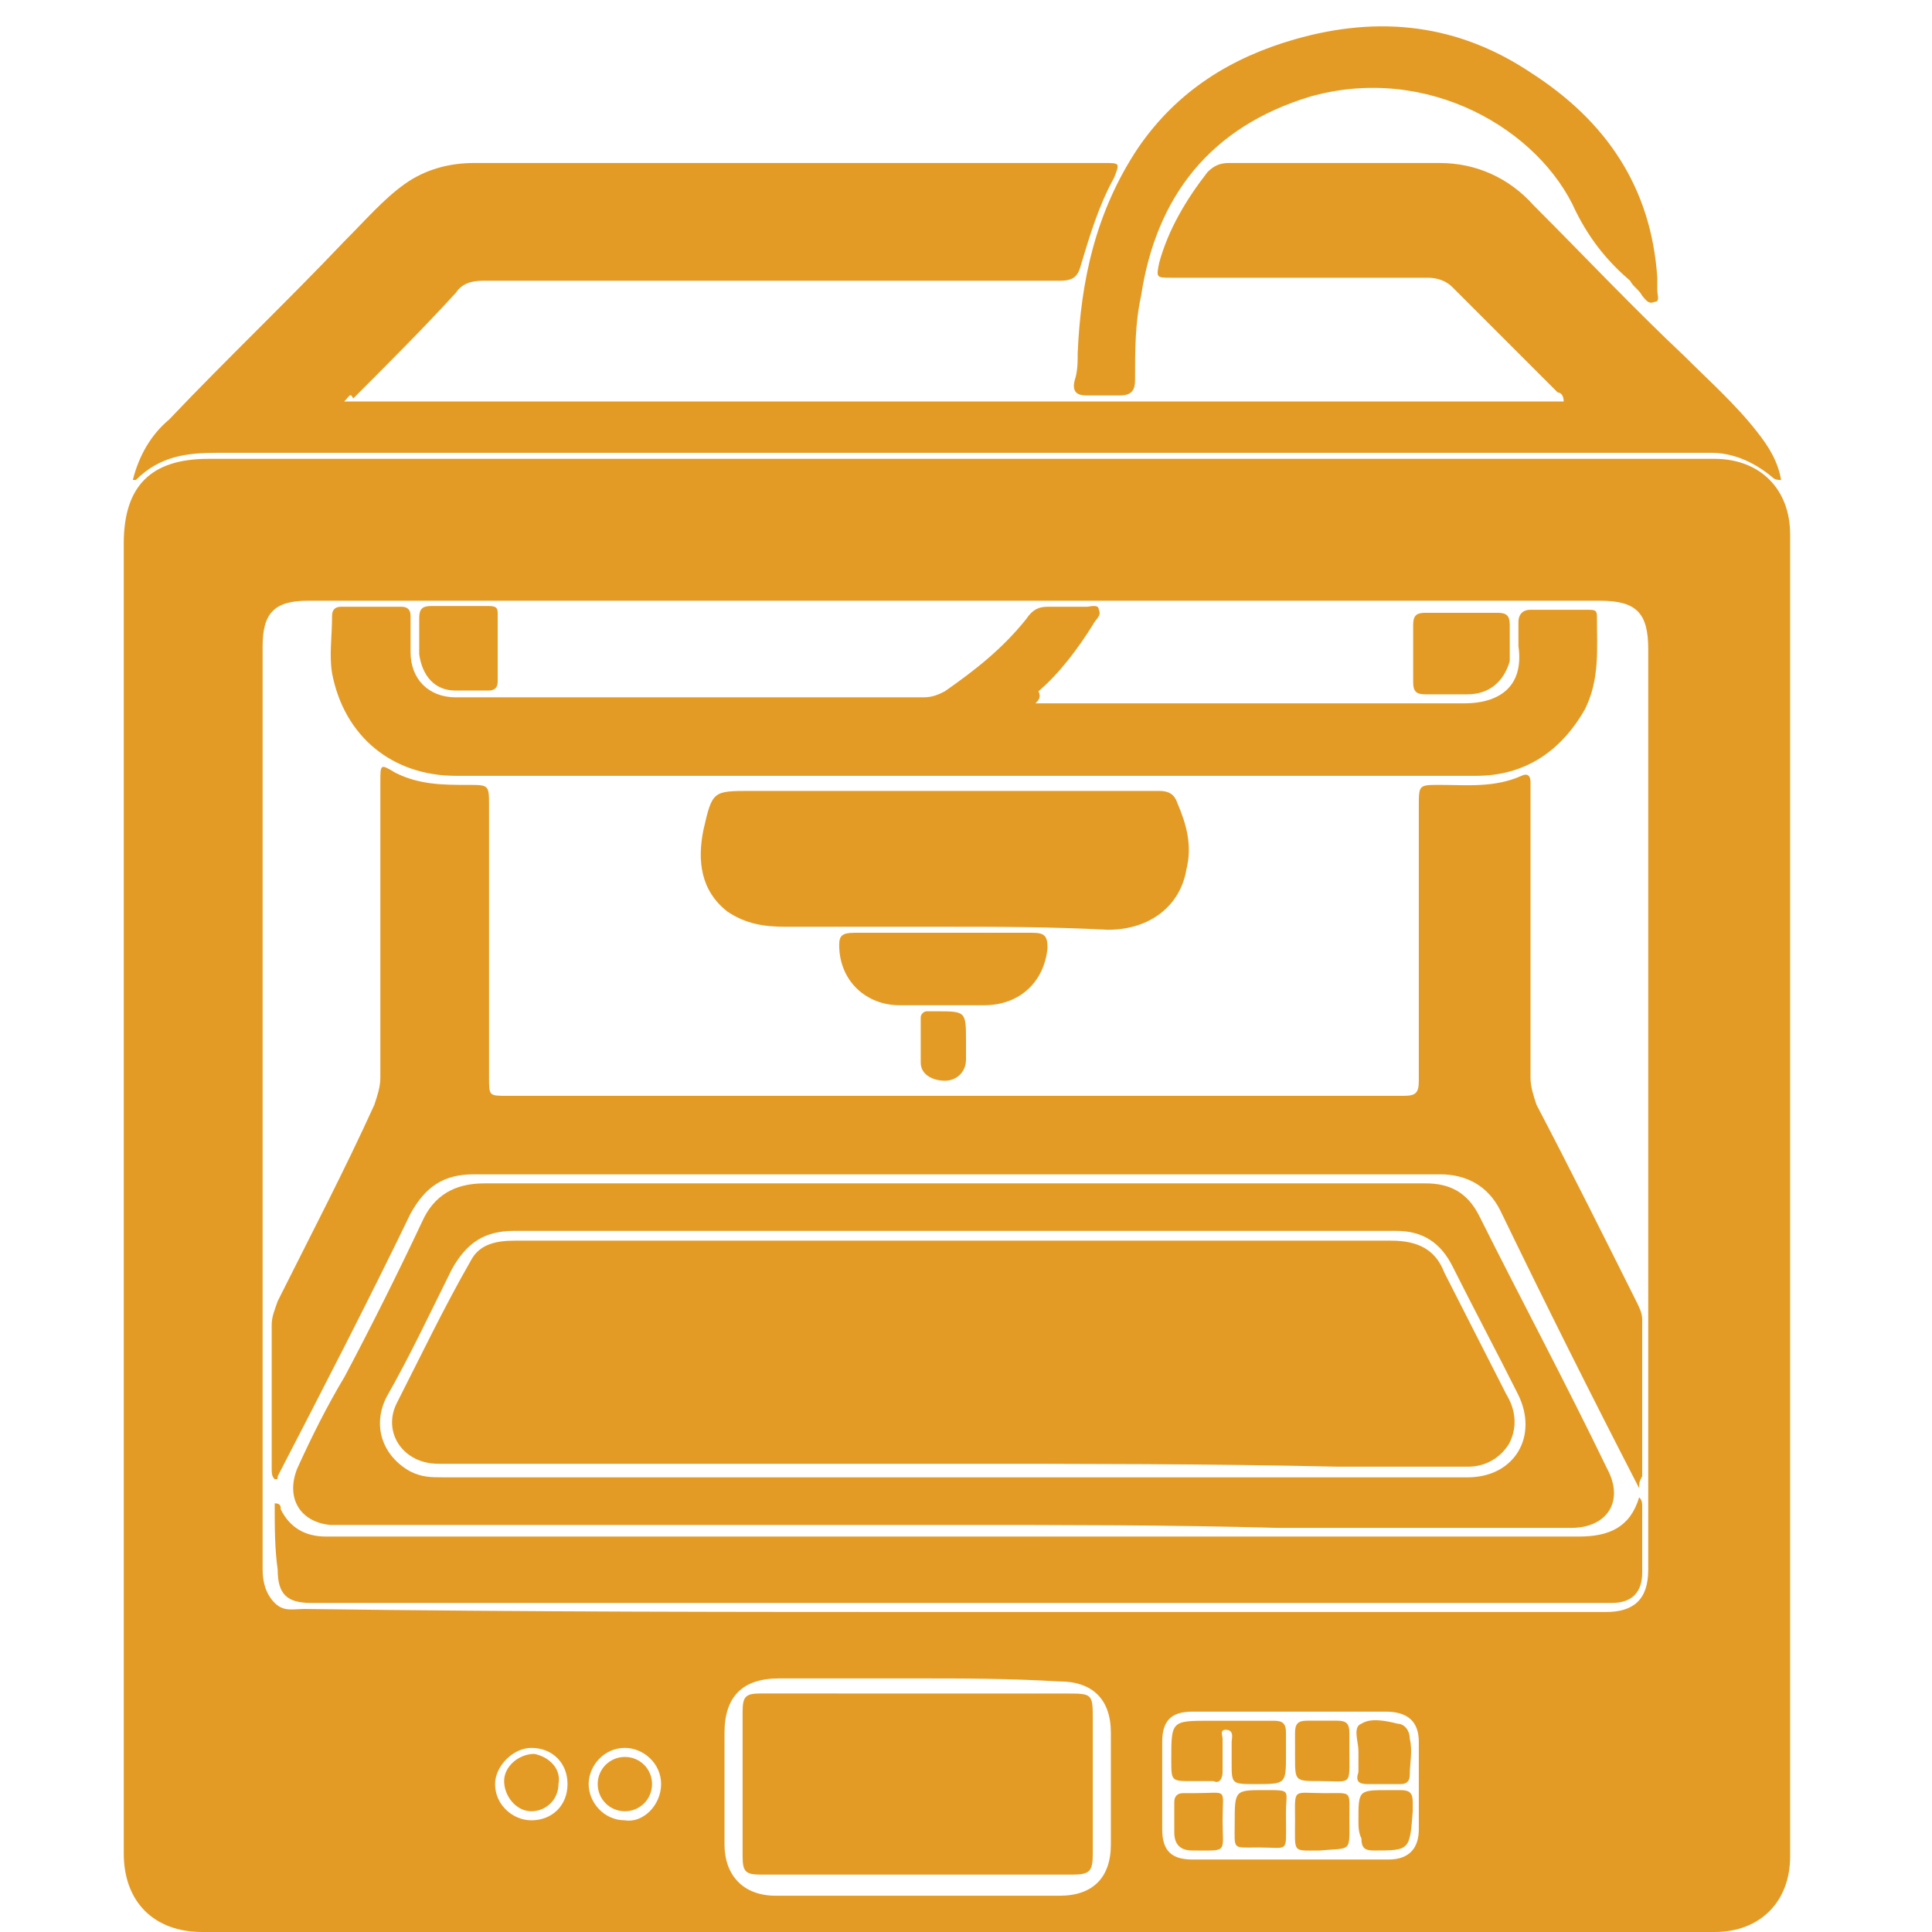 <?xml version="1.0" encoding="utf-8"?>
<!-- Generator: Adobe Illustrator 16.0.0, SVG Export Plug-In . SVG Version: 6.00 Build 0)  -->
<!DOCTYPE svg PUBLIC "-//W3C//DTD SVG 1.1//EN" "http://www.w3.org/Graphics/SVG/1.1/DTD/svg11.dtd">
<svg version="1.1" id="Layer_1" xmlns="http://www.w3.org/2000/svg" xmlns:xlink="http://www.w3.org/1999/xlink" x="0px" y="0px"
	 width="64px" height="64px" viewBox="0 0 64 64" enable-background="new 0 0 64 64" xml:space="preserve">
<g>
	<path fill="#E39B25" d="M31.7,64c-8.3,0-16.6,0-25,0c-1.6,0-2.6-1-2.6-2.6c0-11.601,0-23.301,0-34.9c0-2.8,0-5.6,0-8.5
		c0-1.9,0.9-2.8,2.8-2.8c15.5,0,31.1,0,46.6,0c1.1,0,2.2,0,3.3,0c1.5,0,2.5,1,2.5,2.5c0,6.1,0,12.2,0,18.399
		c0,7.5,0,15.101,0,22.601c0,0.899,0,1.899,0,2.8c0,1.5-1,2.5-2.5,2.5C48.5,64,40.1,64,31.7,64z M31.7,53.4c7.2,0,14.399,0,21.5,0
		C54.1,53.4,54.6,53,54.6,52c0-3.2,0-6.3,0-9.5c0-7,0-14,0-21c0-1.2-0.399-1.6-1.6-1.6c-6.3,0-12.6,0-19,0c-7.9,0-15.9,0-23.8,0
		c-1.1,0-1.5,0.4-1.5,1.5c0,5.6,0,11.2,0,16.8c0,1.8,0,3.6,0,5.399c0,2.801,0,5.601,0,8.4c0,0.4,0.1,0.8,0.4,1.1
		c0.3,0.301,0.6,0.2,1,0.2C17.4,53.4,24.6,53.4,31.7,53.4z M30.4,55.6L30.4,55.6c-1.5,0-3,0-4.6,0C24.6,55.6,24,56.2,24,57.4
		c0,1.199,0,2.5,0,3.699c0,1,0.6,1.7,1.7,1.7c3.1,0,6.2,0,9.399,0c1.101,0,1.7-0.6,1.7-1.7c0-1.199,0-2.5,0-3.699
		c0-1.101-0.6-1.7-1.7-1.7C33.4,55.6,31.9,55.6,30.4,55.6z M42.8,56.7c-1.1,0-2.2,0-3.3,0c-0.7,0-1,0.3-1,1c0,1,0,1.899,0,2.899
		c0,0.7,0.3,1,1,1c2.2,0,4.3,0,6.5,0c0.7,0,1-0.399,1-1c0-1,0-1.899,0-2.899c0-0.7-0.4-1-1.1-1C44.9,56.7,43.8,56.7,42.8,56.7z
		 M18.8,59.1c0-0.699-0.5-1.199-1.2-1.199c-0.6,0-1.2,0.6-1.2,1.199c0,0.7,0.6,1.2,1.2,1.2C18.3,60.3,18.8,59.8,18.8,59.1z
		 M21.9,59.1c0-0.699-0.6-1.199-1.2-1.199c-0.7,0-1.2,0.6-1.2,1.199c0,0.601,0.5,1.2,1.2,1.2C21.3,60.4,21.9,59.8,21.9,59.1z"/>
	<path fill="#E39B25" d="M11.4,13.3c13.5,0,27,0,40.4,0c0-0.2-0.1-0.3-0.2-0.3c-1.199-1.2-2.399-2.4-3.5-3.5
		c-0.199-0.2-0.5-0.3-0.8-0.3c-2.8,0-5.7,0-8.5,0c-0.5,0-0.5,0-0.399-0.5c0.3-1.1,0.899-2.1,1.6-3c0.2-0.2,0.4-0.3,0.7-0.3
		c2.3,0,4.7,0,7,0c1.2,0,2.3,0.5,3.1,1.4c1.7,1.7,3.3,3.4,5,5c0.8,0.8,1.7,1.6,2.4,2.5c0.399,0.5,0.7,1,0.8,1.6
		c-0.1,0-0.2,0-0.3-0.1c-0.601-0.5-1.3-0.8-2-0.8c-9.4,0-18.9,0-28.3,0c-7.1,0-14.2,0-21.2,0c-1,0-1.9,0.1-2.7,0.9H4.4
		c0.2-0.8,0.6-1.5,1.2-2c1.9-2,3.9-3.9,5.8-5.9c0.7-0.7,1.3-1.4,2-1.9c0.7-0.5,1.5-0.7,2.3-0.7c7,0,13.9,0,20.899,0
		c0.5,0,0.5,0,0.301,0.5C36.4,6.8,36.1,7.8,35.8,8.8c-0.1,0.4-0.3,0.5-0.7,0.5c-1.8,0-3.6,0-5.5,0c-4.5,0-9.1,0-13.6,0
		c-0.4,0-0.7,0.1-0.9,0.4c-1.1,1.2-2.2,2.3-3.4,3.5C11.6,13,11.6,13.1,11.4,13.3z"/>
	<path fill="#E39B25" d="M35.7,11.7c0.1-2.4,0.6-4.7,2-6.8c1.3-1.9,3.1-3,5.2-3.6c2.8-0.8,5.399-0.5,7.8,1.1c2.5,1.6,4,3.8,4.2,6.8
		c0,0.1,0,0.3,0,0.4C54.9,9.8,55,10,54.8,10c-0.2,0.1-0.3-0.1-0.399-0.2C54.3,9.6,54.1,9.5,54,9.3C53.3,8.7,52.7,8,52.2,7
		c-1.2-2.7-4.9-4.9-8.8-3.8C40.1,4.2,38.3,6.5,37.8,9.8c-0.2,0.9-0.2,1.8-0.2,2.8c0,0.3-0.1,0.5-0.5,0.5c-0.399,0-0.699,0-1.1,0
		c-0.3,0-0.5-0.1-0.4-0.5C35.7,12.3,35.7,12,35.7,11.7z"/>
	<path fill="none" d="M31.7,53.4c-7.2,0-14.3,0-21.5,0c-0.4,0-0.7,0-1-0.2C8.9,52.9,8.8,52.6,8.8,52.1c0-2.8,0-5.6,0-8.399
		c0-1.8,0-3.601,0-5.4c0-5.6,0-11.2,0-16.8c0-1.1,0.4-1.5,1.5-1.5c7.9,0,15.9,0,23.8,0c6.301,0,12.601,0,19,0
		c1.2,0,1.601,0.4,1.601,1.6c0,7,0,14,0,21c0,3.2,0,6.301,0,9.5c0,0.9-0.4,1.4-1.4,1.4C46.1,53.4,38.9,53.4,31.7,53.4z M54.3,49.3
		c0-0.1,0-0.2,0-0.2c0-1.699,0-3.399,0-5.199c0-0.2-0.1-0.4-0.2-0.601C53,41.1,51.9,39,50.8,36.8c-0.2-0.3-0.2-0.6-0.2-0.899
		c0-3.101,0-6.3,0-9.4c0-0.1,0-0.3,0-0.4c0-0.2-0.1-0.3-0.3-0.2c-0.899,0.3-1.8,0.2-2.7,0.3c-0.699,0-0.699,0-0.699,0.7
		c0,3,0,6,0,9.1c0,0.4-0.101,0.5-0.5,0.5c-0.801,0-1.7,0-2.5,0c-4.101,0-8.2,0-12.4,0c-4.9,0-9.8,0-14.8,0c-0.6,0-0.6,0-0.6-0.6
		c0-3,0-6,0-9c0-0.7,0-0.7-0.7-0.7c-0.8,0-1.6,0-2.4-0.4c-0.5-0.3-0.5-0.2-0.5,0.3c0,3.3,0,6.5,0,9.8c0,0.3-0.1,0.6-0.2,0.899
		c-1.1,2.2-2.2,4.3-3.2,6.5c-0.1,0.2-0.2,0.5-0.2,0.8c0,1.601,0,3.101,0,4.7c0,0.101,0,0.3,0.1,0.4c0.1,0,0.1-0.101,0.1-0.101
		c1.5-2.899,2.9-5.8,4.4-8.699c0.4-0.9,1.1-1.301,2.1-1.301c4.7,0,9.4,0,14.1,0c6,0,11.899,0,17.899,0c0.9,0,1.601,0.301,2,1.2
		C51.2,43.1,52.7,46.2,54.3,49.3z M31.7,50.7c3.6,0,7.3,0,10.899,0c3.301,0,6.601,0,9.9,0c1.3,0,1.8-0.9,1.2-2
		c-1.4-2.8-2.9-5.601-4.3-8.5C49,39.4,48.5,39.1,47.6,39.1c-10.6,0-21.1,0-31.7,0c-1,0-1.7,0.301-2.1,1.301
		C13,42.2,12,43.9,11.2,45.6c-0.5,1-1.1,2.101-1.6,3.101C9.2,49.6,9.7,50.5,10.7,50.6c0.2,0,0.3,0,0.5,0
		C18,50.7,24.9,50.7,31.7,50.7z M34.3,23.3c0.101-0.1,0.101-0.2,0.2-0.2c0.7-0.7,1.3-1.4,1.8-2.2c0.101-0.1,0.3-0.3,0.2-0.5
		c-0.1-0.1-0.3-0.1-0.4-0.1c-0.399,0-0.899,0-1.3,0c-0.3,0-0.5,0.1-0.7,0.4c-0.8,1-1.7,1.8-2.7,2.4c-0.2,0.1-0.5,0.2-0.7,0.2
		c-5.2,0-10.4,0-15.5,0c-0.9,0-1.5-0.6-1.5-1.5c0-0.4,0-0.8,0-1.2c0-0.2-0.1-0.3-0.3-0.3c-0.7,0-1.3,0-2,0c-0.2,0-0.3,0.1-0.3,0.3
		c0,0.6-0.1,1.2,0,1.9c0.4,2.1,2,3.4,4.1,3.4c5.1,0,10.3,0,15.4,0c6.1,0,12.2,0,18.4,0c1.6,0,2.8-0.8,3.6-2.2c0.5-1,0.4-2.1,0.4-3.1
		c0-0.2-0.1-0.2-0.3-0.2c-0.601,0-1.3,0-1.9,0c-0.3,0-0.399,0.1-0.399,0.4c0,0.3,0,0.5,0,0.8c0.1,1.4-0.801,1.9-1.801,1.9
		c-4.5,0-8.899,0-13.399,0C34.9,23.3,34.7,23.3,34.3,23.3z M9.1,49.8c0,0.8,0,1.5,0,2.2c0,0.8,0.3,1.1,1.1,1.1c0.1,0,0.2,0,0.3,0
		c14.2,0,28.3,0,42.5,0c0.1,0,0.2,0,0.3,0c0.601,0,1-0.3,1-1c0-0.699,0-1.5,0-2.199c0-0.101,0-0.2-0.1-0.301c-0.3,1-1,1.301-2,1.301
		c-11.4,0-22.7,0-34.1,0c-2.5,0-4.9,0-7.4,0C10,50.9,9.5,50.6,9.2,50C9.3,50,9.3,49.9,9.1,49.8z M31.3,30.7c1.8,0,3.601,0,5.4,0
		c1.399,0,2.399-0.7,2.6-2c0.101-0.8,0-1.5-0.3-2.2c-0.1-0.3-0.3-0.4-0.6-0.4c-0.7,0-1.4,0-2.101,0c-3.8,0-7.6,0-11.4,0
		c-1.3,0-1.3,0-1.6,1.3c-0.2,1-0.1,2,0.8,2.7c0.6,0.5,1.2,0.5,1.9,0.5C27.7,30.7,29.5,30.7,31.3,30.7z M31.2,30.9c-1,0-2,0-3,0
		c-0.3,0-0.5,0.1-0.5,0.4c0.1,1.1,0.9,2,2,2c0.9,0,1.9,0,2.8,0c1.1,0,1.9-0.7,2.1-1.9c0-0.4,0-0.5-0.5-0.5
		C33.2,30.9,32.2,30.9,31.2,30.9z M48.6,20.3L48.6,20.3c-0.399,0-0.699,0-1.1,0c-0.3,0-0.4,0.1-0.4,0.4c0,0.6,0,1.3,0,1.9
		c0,0.3,0.101,0.4,0.4,0.4c0.5,0,0.9,0,1.4,0c0.699,0,1.199-0.5,1.3-1.2c0-0.4,0-0.8,0-1.2c0-0.2-0.101-0.4-0.4-0.4
		C49.3,20.3,49,20.3,48.6,20.3z M16.3,21.7L16.3,21.7c0-0.4,0-0.7,0-1.1c0-0.2,0-0.3-0.3-0.3c-0.6,0-1.3,0-1.9,0
		c-0.3,0-0.4,0.1-0.4,0.4c0,0.4,0,0.8,0,1.2c0,0.7,0.5,1.1,1.2,1.2c0.4,0,0.7,0,1.1,0c0.2,0,0.3-0.1,0.3-0.3
		C16.3,22.4,16.3,22,16.3,21.7z M32,34.5c0-1,0-1-1.1-1c-0.1,0-0.2,0-0.3,0s-0.2,0.1-0.2,0.2c0,0.5,0,1,0,1.5
		c0,0.399,0.4,0.6,0.8,0.6c0.4,0,0.7-0.3,0.7-0.7C32,35,32,34.8,32,34.5z"/>
	<path fill="none" d="M30.4,55.6c1.5,0,3,0,4.6,0c1.1,0,1.7,0.601,1.7,1.7c0,1.2,0,2.5,0,3.7c0,1.1-0.601,1.7-1.7,1.7
		c-3.1,0-6.2,0-9.4,0c-1,0-1.7-0.7-1.7-1.7c0-1.2,0-2.5,0-3.7s0.6-1.8,1.8-1.8C27.4,55.6,28.9,55.6,30.4,55.6L30.4,55.6z M30.4,56.1
		L30.4,56.1c-1.7,0-3.4,0-5.2,0c-0.5,0-0.6,0.101-0.6,0.601c0,1.6,0,3.2,0,4.8c0,0.5,0.1,0.6,0.6,0.6c0.6,0,1.2,0,1.7,0
		c2,0,3.9,0,5.9,0c0.9,0,1.8,0,2.7,0c0.6,0,0.7-0.1,0.7-0.699c0-1.5,0-2.9,0-4.4c0-0.9,0-0.9-0.9-0.9C33.6,56.1,32,56.1,30.4,56.1z"
		/>
	<path fill="none" d="M42.8,56.7c1.101,0,2.101,0,3.2,0c0.7,0,1.1,0.3,1.1,1c0,1,0,1.899,0,2.899c0,0.7-0.399,1-1,1
		c-2.199,0-4.3,0-6.5,0c-0.699,0-1-0.399-1-1c0-1,0-1.899,0-2.899c0-0.7,0.301-1,1-1C40.6,56.7,41.7,56.7,42.8,56.7z M42.6,58.1
		c0-0.199,0-0.399,0-0.6c0-0.3-0.1-0.4-0.399-0.4c-0.7,0-1.4,0-2.101,0c-1.199,0-1.3,0.101-1.3,1.301c0,0.699,0,0.699,0.7,0.699
		c0.2,0,0.5,0,0.7,0c0.3,0,0.399-0.1,0.3-0.3c0-0.399,0-0.8,0-1.1c0-0.101-0.1-0.3,0.1-0.3c0.2,0,0.101,0.199,0.2,0.399
		c0,0.2,0,0.5,0,0.7c0,0.7,0,0.7,0.8,0.7C42.6,59.1,42.6,59.1,42.6,58.1z M44.7,58c0-0.2,0-0.4,0-0.6c0-0.301-0.101-0.4-0.4-0.4
		s-0.7,0-1,0S42.9,57.1,42.9,57.4c0,0.3,0,0.6,0,0.8c0,0.8,0,0.8,0.8,0.8C44.8,59,44.7,59.2,44.7,58z M42.9,60.3
		c0,1.101-0.101,1,0.699,1c1.2,0,1,0.2,1-1.1c0-0.9,0.101-0.8-0.8-0.8C42.8,59.4,42.9,59.2,42.9,60.3z M45,58L45,58
		c0,0.2,0,0.4,0,0.6c0,0.301,0,0.4,0.3,0.4c0.4,0,0.7,0,1.101,0c0.199,0,0.3-0.1,0.3-0.3c0-0.4,0-0.8,0-1.2c0-0.2-0.2-0.4-0.4-0.5
		c-0.399-0.1-0.899-0.2-1.2,0C44.8,57.2,45,57.7,45,58L45,58z M42.6,60.3c0-0.1,0-0.2,0-0.3c0-0.7,0.2-0.7-0.699-0.7
		c-1,0-1,0-1,1.101c0,0.899-0.101,0.8,0.8,0.8C42.7,61.2,42.6,61.4,42.6,60.3z M45,60.3c0,0.2,0,0.4,0,0.5c0,0.3,0.1,0.4,0.4,0.4
		c1.199,0,1.3,0,1.3-1.3c0-0.101,0-0.2,0-0.301c0-0.3-0.101-0.399-0.4-0.399c-0.1,0-0.3,0-0.399,0C45,59.4,45,59.4,45,60.3z
		 M40.5,60.3c0-1.1,0.1-0.899-0.9-0.899c-0.1,0-0.3,0-0.399,0c-0.2,0-0.3,0.1-0.3,0.3c0,0.3,0,0.7,0,1c0,0.399,0.3,0.6,0.6,0.6
		C40.7,61.3,40.5,61.4,40.5,60.3z"/>
	<path fill="none" d="M18.8,59.1c0,0.601-0.5,1.2-1.2,1.2c-0.7,0-1.3-0.6-1.2-1.2c0-0.6,0.6-1.199,1.2-1.199
		C18.3,57.9,18.8,58.4,18.8,59.1z M18.5,59.1c0-0.5-0.3-0.899-0.9-1c-0.5,0-0.9,0.4-1,0.9c0,0.5,0.4,0.9,0.9,1
		C18.1,60,18.5,59.6,18.5,59.1z"/>
	<path fill="none" d="M21.9,59.1c0,0.7-0.6,1.2-1.3,1.2c-0.6,0-1.2-0.6-1.2-1.2c0-0.699,0.6-1.3,1.2-1.199
		C21.3,57.9,21.9,58.5,21.9,59.1z M19.8,59.1c0,0.5,0.4,0.9,0.9,0.9s0.9-0.4,0.9-0.9S21.2,58.2,20.7,58.2S19.8,58.6,19.8,59.1z"/>
	<path fill="#E39B25" d="M54.3,49.3c-1.6-3.1-3.1-6.1-4.6-9.2c-0.4-0.8-1.101-1.199-2-1.199c-6,0-11.9,0-17.9,0c-4.7,0-9.4,0-14.1,0
		c-1,0-1.6,0.399-2.1,1.3c-1.4,2.899-2.9,5.8-4.4,8.7c0,0.1,0,0.1-0.1,0.1C9,48.9,9,48.8,9,48.6C9,47,9,45.5,9,43.9
		C9,43.6,9.1,43.4,9.2,43.1c1.1-2.199,2.2-4.3,3.2-6.5c0.1-0.3,0.2-0.6,0.2-0.899c0-3.3,0-6.5,0-9.8c0-0.6,0-0.6,0.5-0.3
		c0.8,0.4,1.6,0.4,2.4,0.4c0.7,0,0.7,0,0.7,0.7c0,3,0,6,0,9c0,0.6,0,0.6,0.6,0.6c4.9,0,9.8,0,14.8,0c4.1,0,8.2,0,12.4,0
		c0.8,0,1.7,0,2.5,0c0.4,0,0.5-0.1,0.5-0.5c0-3,0-6,0-9.1c0-0.7,0-0.7,0.7-0.7c0.899,0,1.8,0.1,2.7-0.3c0.199-0.1,0.3,0,0.3,0.2
		c0,0.1,0,0.3,0,0.4c0,3.1,0,6.3,0,9.4c0,0.3,0.1,0.6,0.2,0.899C52,38.7,53.1,40.9,54.2,43.1c0.1,0.2,0.2,0.4,0.2,0.601
		c0,1.7,0,3.399,0,5.2C54.3,49.1,54.3,49.1,54.3,49.3z"/>
	<path fill="#E39B25" d="M31.591,50.515c-6.69,0-13.479,0-20.169,0c-0.197,0-0.295,0-0.492,0c-0.984-0.1-1.476-0.886-1.083-1.87
		c0.492-1.082,0.984-2.065,1.574-3.05c0.886-1.672,1.771-3.443,2.558-5.116c0.394-0.886,1.083-1.278,2.066-1.278
		c10.429,0,20.759,0,31.188,0c0.787,0,1.378,0.295,1.771,1.082c1.377,2.754,2.853,5.51,4.23,8.362c0.59,1.083,0,1.968-1.181,1.968
		c-3.247,0-6.493,0-9.74,0C38.772,50.515,35.231,50.515,31.591,50.515z M31.591,48.939c5.706,0,11.314,0,17.021,0
		c1.573,0,2.361-1.377,1.672-2.755c-0.688-1.376-1.476-2.853-2.164-4.229c-0.395-0.787-0.984-1.181-1.87-1.181
		c-9.739,0-19.479,0-29.219,0c-0.984,0-1.574,0.394-2.066,1.278c-0.688,1.378-1.377,2.854-2.164,4.231
		c-0.492,0.983-0.099,1.968,0.787,2.459c0.393,0.196,0.688,0.196,1.082,0.196C20.375,48.939,25.983,48.939,31.591,48.939z"/>
	<path fill="#E39B25" d="M34.3,23.3c0.3,0,0.601,0,0.8,0c4.5,0,8.9,0,13.4,0c1.1,0,2-0.5,1.8-1.9c0-0.3,0-0.5,0-0.8
		c0-0.2,0.101-0.4,0.4-0.4c0.6,0,1.3,0,1.899,0c0.2,0,0.301,0,0.301,0.2c0,1.1,0.1,2.1-0.4,3.1c-0.8,1.4-2,2.2-3.6,2.2
		c-6.101,0-12.2,0-18.4,0c-5.1,0-10.3,0-15.4,0c-2.1,0-3.7-1.3-4.1-3.4c-0.1-0.6,0-1.2,0-1.9c0-0.2,0.1-0.3,0.3-0.3c0.7,0,1.3,0,2,0
		c0.2,0,0.3,0.1,0.3,0.3c0,0.4,0,0.8,0,1.2c0,0.9,0.6,1.5,1.5,1.5c5.2,0,10.4,0,15.5,0c0.3,0,0.5-0.1,0.7-0.2c1-0.7,1.9-1.4,2.7-2.4
		c0.2-0.3,0.4-0.4,0.7-0.4c0.399,0,0.899,0,1.3,0c0.1,0,0.4-0.1,0.4,0.1c0.1,0.2-0.101,0.3-0.2,0.5c-0.5,0.8-1.101,1.6-1.8,2.2
		C34.5,23.1,34.4,23.2,34.3,23.3z"/>
	<path fill="#E39B25" d="M9.1,49.8c0.2,0,0.2,0.101,0.2,0.2c0.3,0.6,0.8,0.9,1.5,0.9c2.5,0,4.9,0,7.4,0c11.4,0,22.7,0,34.1,0
		c1,0,1.7-0.301,2-1.301C54.4,49.7,54.4,49.8,54.4,49.9c0,0.699,0,1.5,0,2.199c0,0.601-0.301,1-1,1c-0.101,0-0.2,0-0.301,0
		c-14.199,0-28.3,0-42.5,0c-0.1,0-0.2,0-0.3,0c-0.8,0-1.1-0.3-1.1-1.1C9.1,51.3,9.1,50.6,9.1,49.8z"/>
	<path fill="#E39B25" d="M31.3,30.7c-1.8,0-3.6,0-5.3,0c-0.7,0-1.3-0.1-1.9-0.5c-0.9-0.7-1-1.7-0.8-2.7c0.3-1.3,0.3-1.3,1.6-1.3
		c3.8,0,7.6,0,11.4,0c0.7,0,1.4,0,2.101,0c0.3,0,0.5,0.1,0.6,0.4c0.3,0.7,0.5,1.4,0.3,2.2c-0.2,1.2-1.2,2-2.6,2
		C34.8,30.7,33,30.7,31.3,30.7z"/>
	<path fill="#E39B25" d="M31.2,30.9c1,0,2,0,3,0c0.399,0,0.5,0.1,0.5,0.5c-0.101,1.1-0.9,1.9-2.101,1.9c-0.899,0-1.899,0-2.8,0
		c-1.1,0-2-0.8-2-2c0-0.3,0.1-0.4,0.5-0.4C29.2,30.9,30.2,30.9,31.2,30.9z"/>
	<path fill="#E39B25" d="M48.412,20.3c0.4,0,0.801,0,1.2,0c0.3,0,0.4,0.1,0.4,0.4c0,0.4,0,0.8,0,1.2c-0.2,0.7-0.7,1.1-1.4,1.1
		c-0.5,0-0.899,0-1.399,0c-0.301,0-0.4-0.1-0.4-0.4c0-0.6,0-1.3,0-1.9c0-0.3,0.1-0.4,0.4-0.4C47.612,20.3,48.013,20.3,48.412,20.3
		L48.412,20.3z"/>
	<path fill="#E39B25" d="M16.487,21.575c0,0.3,0,0.7,0,1c0,0.2-0.1,0.3-0.3,0.3c-0.4,0-0.7,0-1.1,0c-0.7,0-1.1-0.5-1.2-1.2
		c0-0.4,0-0.8,0-1.2c0-0.3,0.1-0.4,0.4-0.4c0.6,0,1.3,0,1.9,0c0.3,0,0.3,0.1,0.3,0.3C16.487,20.875,16.487,21.175,16.487,21.575
		L16.487,21.575z"/>
	<path fill="#E39B25" d="M32,34.5c0,0.2,0,0.4,0,0.6c0,0.4-0.3,0.7-0.7,0.7c-0.4,0-0.8-0.2-0.8-0.6c0-0.5,0-1,0-1.5
		c0-0.101,0.1-0.2,0.2-0.2c0.1,0,0.2,0,0.3,0C32,33.5,32,33.5,32,34.5z"/>
	<path fill="#E39B25" d="M30.4,56.1c1.6,0,3.2,0,4.9,0c0.9,0,0.9,0,0.9,0.9c0,1.5,0,2.9,0,4.4c0,0.6-0.101,0.699-0.7,0.699
		c-0.9,0-1.8,0-2.7,0c-2,0-3.9,0-5.9,0c-0.6,0-1.2,0-1.7,0s-0.6-0.1-0.6-0.6c0-1.6,0-3.2,0-4.8c0-0.5,0.1-0.601,0.6-0.601
		C26.9,56.1,28.7,56.1,30.4,56.1L30.4,56.1z"/>
	<path fill="#E39B25" d="M42.6,58.1c0,1,0,1-1,1c-0.8,0-0.8,0-0.8-0.699c0-0.2,0-0.5,0-0.7c0-0.101,0.101-0.4-0.2-0.4
		c-0.199,0-0.1,0.2-0.1,0.3c0,0.4,0,0.801,0,1.101c0,0.2-0.1,0.399-0.3,0.3c-0.2,0-0.5,0-0.7,0c-0.7,0-0.7,0-0.7-0.7
		c0-1.3,0-1.3,1.3-1.3c0.7,0,1.4,0,2.101,0c0.3,0,0.399,0.1,0.399,0.4C42.6,57.6,42.6,57.9,42.6,58.1z"/>
	<path fill="#E39B25" d="M44.7,58c0,1.2,0.1,1-1,1c-0.8,0-0.8,0-0.8-0.8c0-0.3,0-0.601,0-0.8C42.9,57.1,43,57,43.3,57s0.7,0,1,0
		s0.4,0.1,0.4,0.4C44.7,57.6,44.7,57.8,44.7,58z"/>
	<path fill="#E39B25" d="M42.9,60.3c0-1.1-0.101-0.899,1-0.899c0.899,0,0.8-0.101,0.8,0.8c0,1.2,0.1,1-1,1.1
		C42.8,61.3,42.9,61.4,42.9,60.3z"/>
	<path fill="#E39B25" d="M45,58L45,58c0-0.3-0.2-0.8,0.1-0.9c0.301-0.199,0.801-0.1,1.2,0c0.2,0,0.4,0.2,0.4,0.5
		c0.1,0.4,0,0.801,0,1.2c0,0.2-0.101,0.3-0.3,0.3c-0.4,0-0.7,0-1.101,0C45,59.1,44.9,59,45,58.7C45,58.5,45,58.2,45,58L45,58z"/>
	<path fill="#E39B25" d="M42.6,60.3c0,1.101,0.101,0.9-0.899,0.9c-0.9,0-0.8,0.1-0.8-0.8c0-1.101,0-1.101,1-1.101
		c0.899,0,0.699,0,0.699,0.7C42.6,60.1,42.6,60.2,42.6,60.3z"/>
	<path fill="#E39B25" d="M45,60.3c0-1,0-1,1-1c0.1,0,0.3,0,0.4,0c0.3,0,0.399,0.101,0.399,0.4c0,0.1,0,0.2,0,0.3
		c-0.1,1.3-0.1,1.3-1.3,1.3c-0.3,0-0.4-0.1-0.4-0.399C45,60.7,45,60.5,45,60.3z"/>
	<path fill="#E39B25" d="M40.5,60.3c0,1.101,0.2,1-1,1c-0.4,0-0.6-0.2-0.6-0.6c0-0.3,0-0.7,0-1c0-0.2,0.1-0.3,0.3-0.3
		c0.1,0,0.3,0,0.399,0C40.7,59.4,40.5,59.2,40.5,60.3z"/>
	<path fill="#E39B25" d="M18.5,59.1c0,0.5-0.4,0.9-0.9,0.9s-0.9-0.5-0.9-1s0.5-0.9,1-0.9C18.2,58.2,18.6,58.6,18.5,59.1z"/>
	<path fill="#E39B25" d="M19.8,59.1c0-0.5,0.4-0.899,0.9-0.899s0.9,0.399,0.9,0.899S21.2,60,20.7,60S19.8,59.6,19.8,59.1z"/>
	<path fill="none" d="M31.7,49.1c-5.7,0-11.4,0-17.1,0c-0.4,0-0.8,0-1.1-0.199c-0.9-0.5-1.3-1.5-0.8-2.5c0.7-1.4,1.5-2.9,2.2-4.301
		c0.4-0.899,1.1-1.3,2.1-1.3c9.9,0,19.8,0,29.7,0c0.899,0,1.5,0.4,1.899,1.2c0.7,1.4,1.5,2.9,2.2,4.3c0.7,1.4-0.1,2.8-1.7,2.8
		C43.2,49.1,37.5,49.1,31.7,49.1z M31.7,48.8L31.7,48.8c4.399,0,8.7,0,13.1,0c1.5,0,2.9,0,4.4,0c0.6,0,1.1-0.2,1.399-0.8
		c0.301-0.6,0.2-1.1-0.1-1.7c-0.7-1.399-1.4-2.8-2.1-4.2C48,41.3,47.4,41,46.6,41c-6.199,0-12.3,0-18.5,0c-3.7,0-7.5,0-11.2,0
		c-0.6,0-1.2,0.2-1.5,0.7c-0.8,1.6-1.7,3.2-2.5,4.899c-0.5,1,0.3,2.101,1.4,2.101C20.1,48.8,25.9,48.8,31.7,48.8z"/>
	<path fill="#E39B25" d="M31.522,48.489c-5.669,0-11.338,0-17.007,0c-1.173,0-1.857-1.055-1.368-2.015
		c0.782-1.536,1.563-3.167,2.443-4.702c0.293-0.576,0.879-0.673,1.466-0.673c3.617,0,7.331,0,10.947,0c6.06,0,12.022,0,18.081,0
		c0.881,0,1.467,0.289,1.761,1.057c0.683,1.343,1.368,2.687,2.052,4.03c0.293,0.48,0.392,1.056,0.098,1.631
		c-0.293,0.479-0.781,0.769-1.367,0.769c-1.467,0-2.836,0-4.302,0C40.025,48.489,35.724,48.489,31.522,48.489L31.522,48.489z"/>
</g>
</svg>
